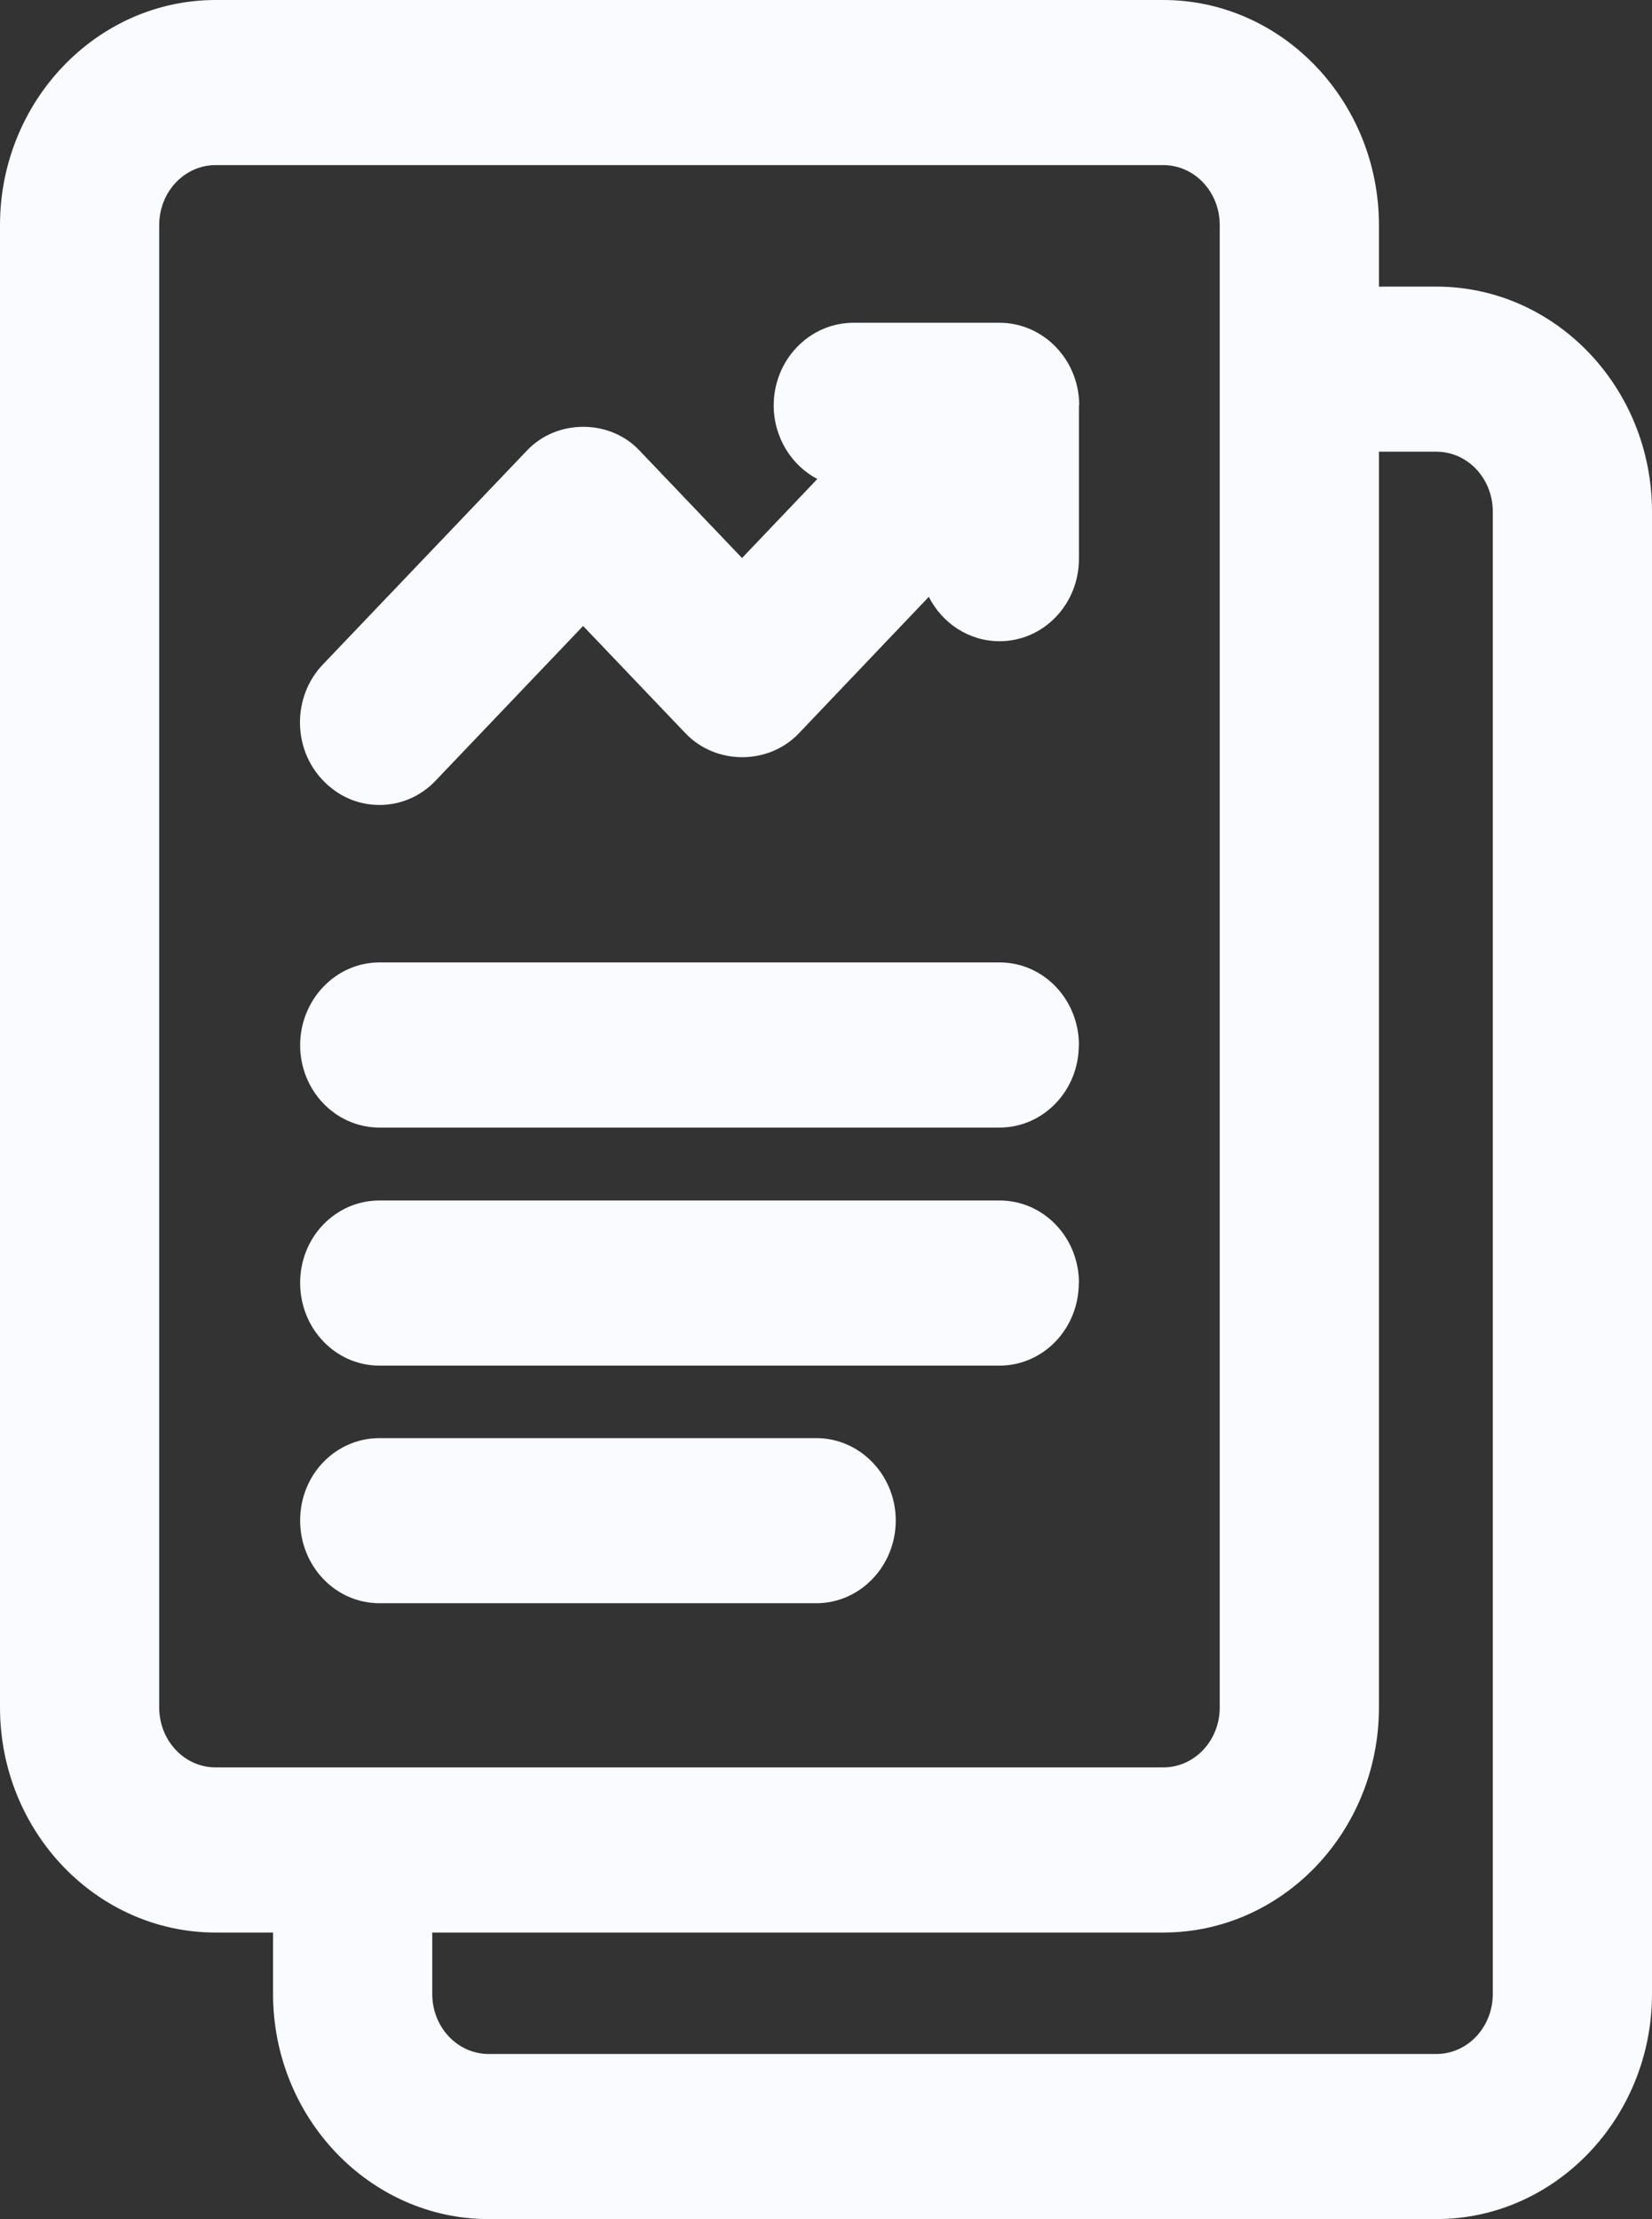 <svg width="35" height="47" viewBox="0 0 35 47" fill="none" xmlns="http://www.w3.org/2000/svg">
<rect x="0" y="0" width="35" height="47" fill="#333333" stroke="none"/>
<g clip-path="url(#clip0_2106_131)">
<path d="M30.431 6.07H29.215V4.769C29.215 2.144 27.163 0 24.646 0H4.569C2.053 0 0 2.144 0 4.769V36.162C0 38.796 2.053 40.931 4.569 40.931H5.785V42.231C5.785 44.856 7.837 47 10.354 47H30.431C32.95 47 35 44.856 35 42.231V10.838C35 8.204 32.947 6.07 30.431 6.07ZM4.569 37.433C3.907 37.433 3.373 36.867 3.373 36.162V4.769C3.373 4.064 3.907 3.497 4.569 3.497H24.646C25.308 3.497 25.842 4.064 25.842 4.769V36.162C25.842 36.867 25.308 37.433 24.646 37.433H4.569ZM31.627 42.231C31.627 42.936 31.093 43.503 30.431 43.503H10.354C9.692 43.503 9.158 42.936 9.158 42.231V40.931H24.646C27.166 40.931 29.215 38.796 29.215 36.162V9.567H30.431C31.093 9.567 31.627 10.133 31.627 10.838V42.231Z" fill="#F9FBFF"/>
<path d="M22.868 8.586H22.859V11.837C22.859 12.797 22.11 13.581 21.177 13.581C20.526 13.581 19.961 13.199 19.678 12.641L16.926 15.531C16.284 16.206 15.165 16.206 14.523 15.531L12.354 13.258L9.234 16.529C8.922 16.861 8.496 17.049 8.039 17.049C7.581 17.049 7.164 16.864 6.843 16.529C6.193 15.854 6.193 14.747 6.843 14.071L11.161 9.546C11.794 8.871 12.922 8.871 13.552 9.546L15.721 11.819L17.316 10.145C16.771 9.86 16.392 9.264 16.392 8.589C16.392 7.62 17.15 6.836 18.083 6.836H21.174C22.107 6.836 22.865 7.62 22.865 8.589L22.868 8.586Z" fill="#F9FBFF"/>
<path d="M22.856 22.137C22.856 23.098 22.107 23.882 21.174 23.882H8.041C7.108 23.882 6.359 23.098 6.359 22.137C6.359 21.177 7.108 20.384 8.041 20.384H21.177C22.11 20.384 22.859 21.169 22.859 22.137H22.856Z" fill="#F9FBFF"/>
<path d="M22.856 27.171C22.856 28.14 22.107 28.924 21.174 28.924H8.041C7.108 28.924 6.359 28.14 6.359 27.171C6.359 26.201 7.108 25.426 8.041 25.426H21.177C22.11 25.426 22.859 26.21 22.859 27.171H22.856Z" fill="#F9FBFF"/>
<path d="M18.978 32.203C18.978 33.172 18.22 33.956 17.296 33.956H8.041C7.108 33.956 6.359 33.172 6.359 32.203C6.359 31.235 7.108 30.459 8.041 30.459H17.296C18.22 30.459 18.978 31.243 18.978 32.203Z" fill="#F9FBFF"/>
</g>
<defs>
<clipPath id="clip0_2106_131">
<rect width="35" height="47" fill="white"/>
</clipPath>
</defs>
</svg>
